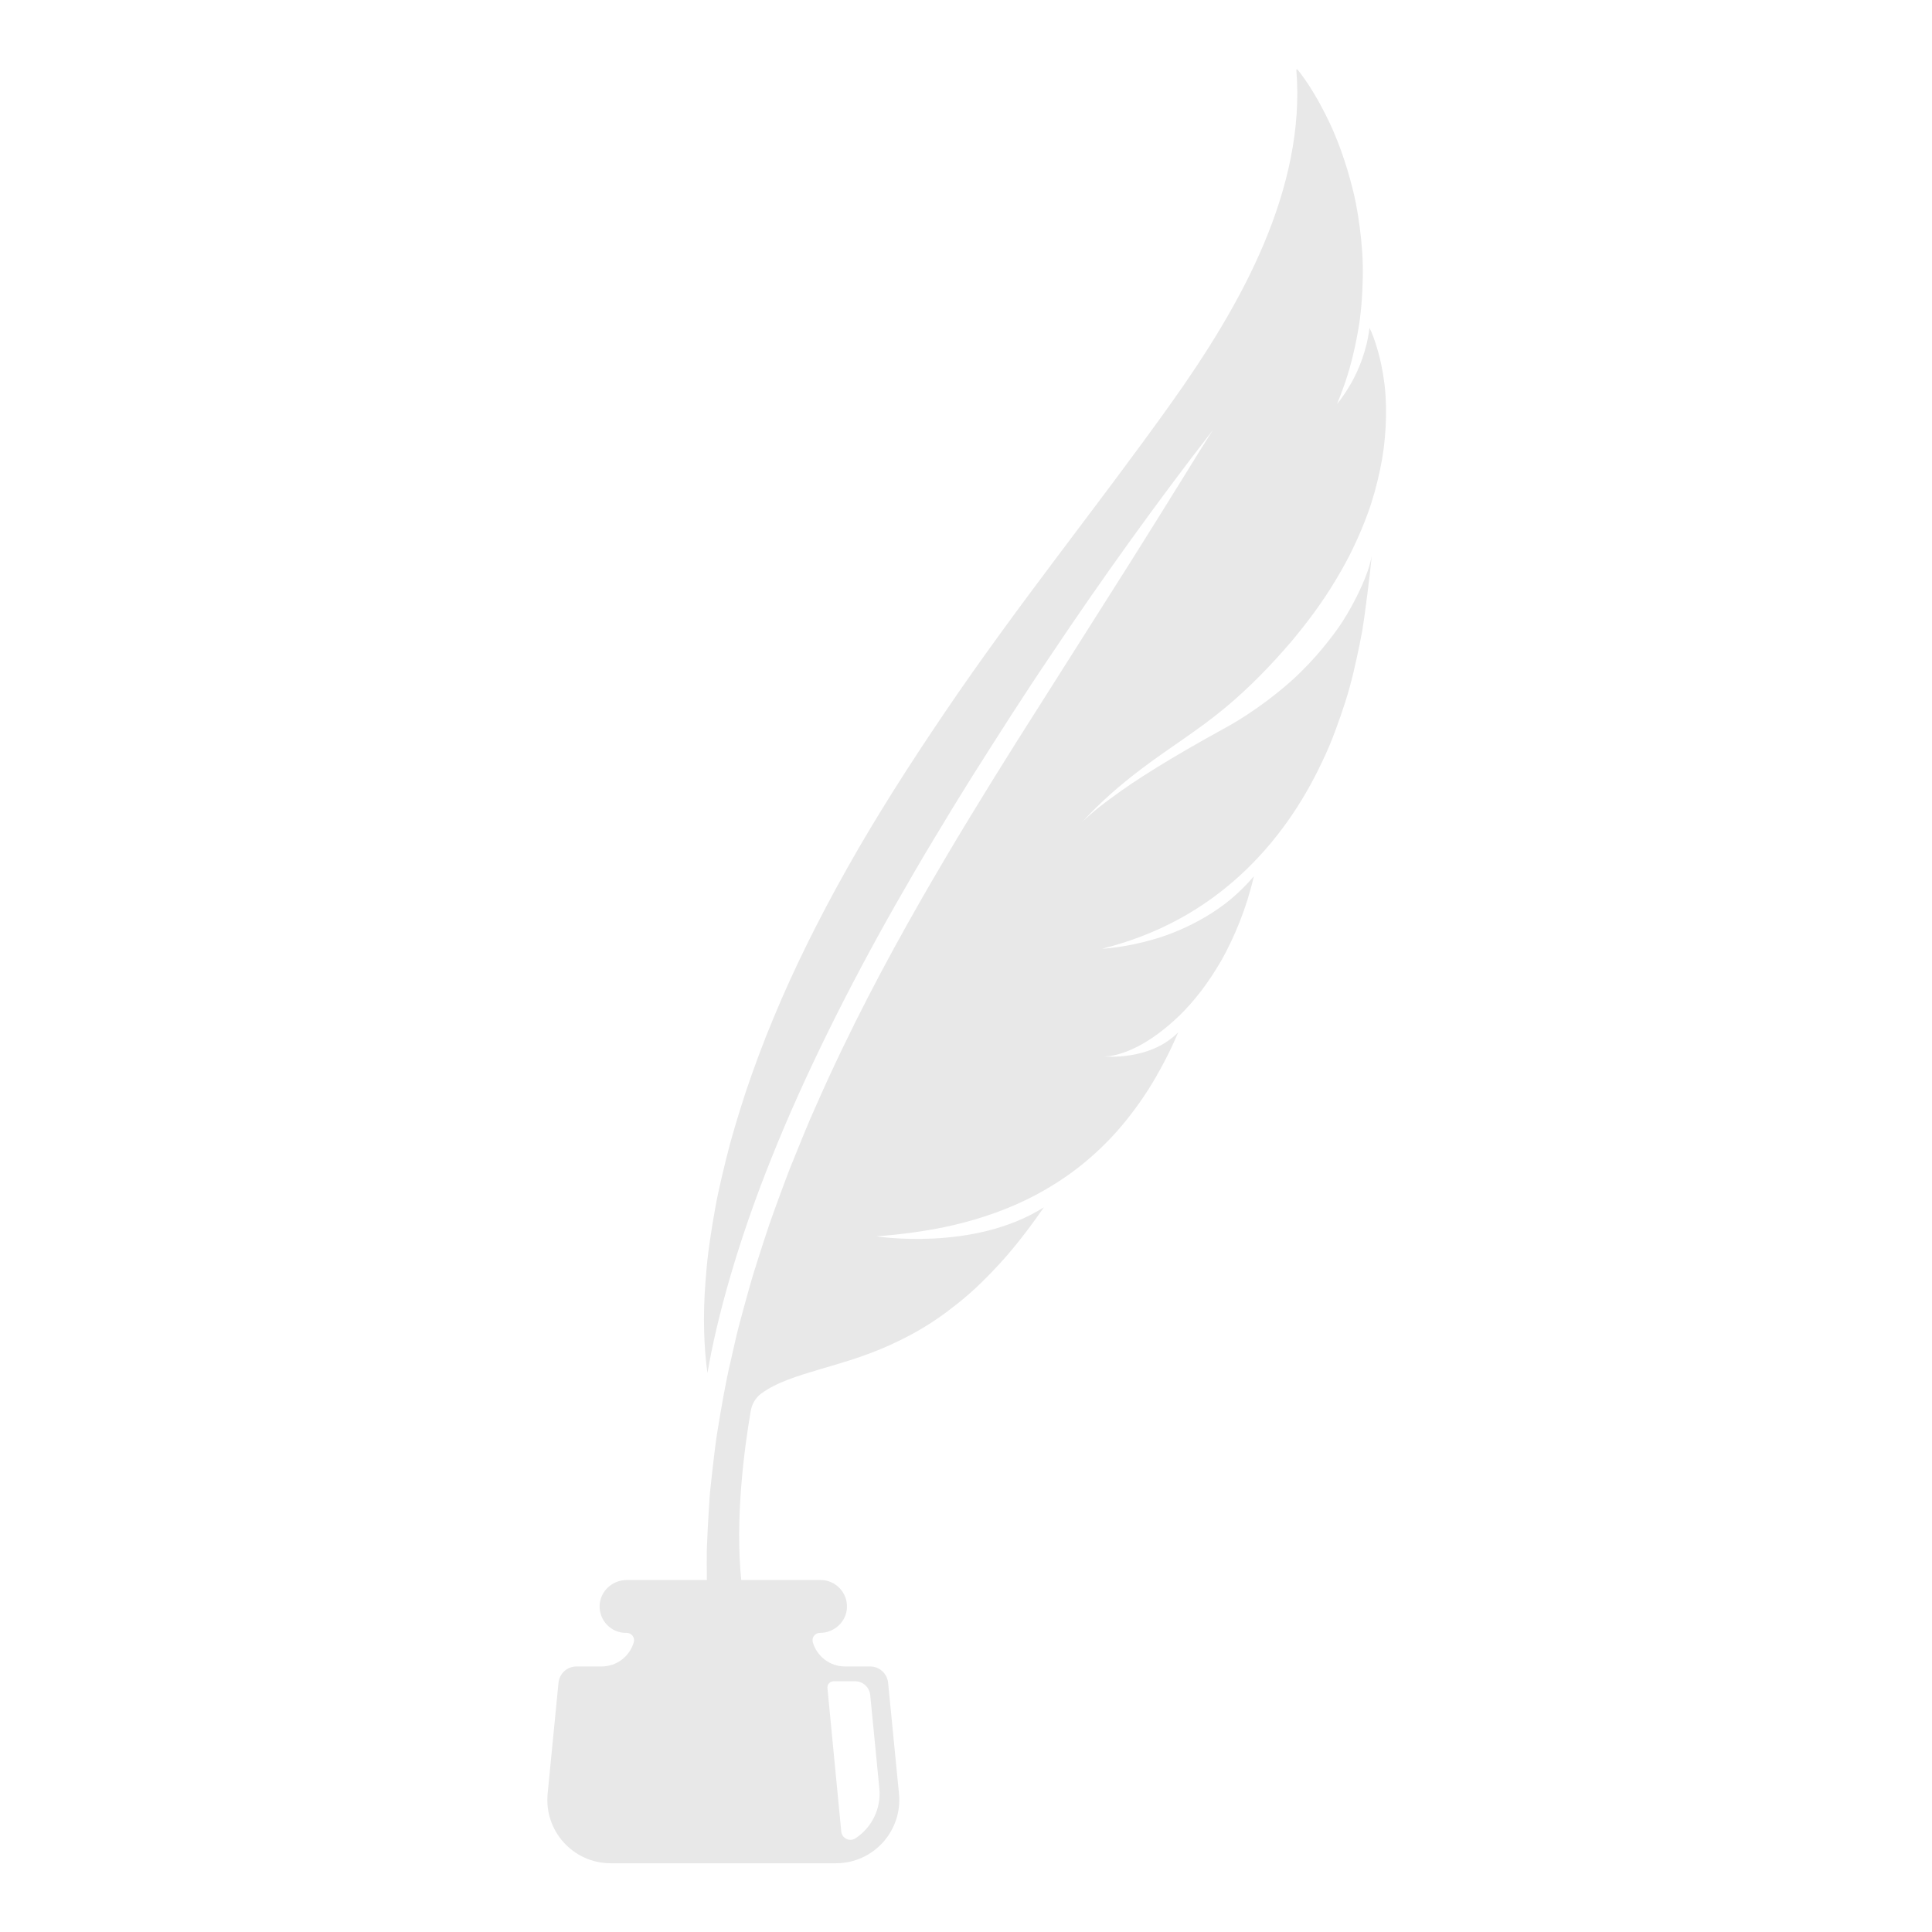 <svg xmlns="http://www.w3.org/2000/svg" xmlns:xlink="http://www.w3.org/1999/xlink" width="500" zoomAndPan="magnify" viewBox="0 0 375 375" height="500" preserveAspectRatio="xMidYMid meet" version="1.2"><defs><clipPath id="f0df12d353"><path d="M 106 13.18 L 269.07 13.18 L 269.07 361.93 L 106 361.93 Z M 106 13.18 "/></clipPath></defs><g id="561a0ee96f"><g clip-rule="nonzero" clip-path="url(#f0df12d353)"><path style=" stroke:none;fill-rule:nonzero;fill:#e8e8e8;fill-opacity:1;" d="M 161.836 326.328 L 165.965 326.328 C 167.484 326.328 168.762 327.488 168.91 329.008 L 170.68 347.125 C 171.074 351.133 169.141 354.785 166.035 356.82 C 164.918 357.555 163.418 356.828 163.289 355.492 L 160.605 327.645 C 160.539 326.926 161.113 326.328 161.836 326.328 Z M 268.75 74.727 C 268.43 72.062 267.895 69.488 267.125 67.043 C 266.758 65.875 266.359 64.691 265.816 63.645 C 265.562 65.805 265.047 67.812 264.414 69.613 C 263.781 71.41 263.047 73 262.301 74.297 C 260.836 76.895 259.52 78.41 259.52 78.41 C 260.281 76.566 260.949 74.719 261.535 72.887 C 262.117 71.047 262.574 69.191 262.977 67.371 C 263.375 65.547 263.703 63.738 263.953 61.949 C 264.184 60.152 264.332 58.371 264.422 56.621 C 264.512 54.871 264.543 53.152 264.512 51.461 C 264.492 49.777 264.352 48.102 264.199 46.48 C 264.039 44.859 263.828 43.273 263.578 41.734 C 263.332 40.195 263.051 38.699 262.688 37.238 C 261.273 31.414 259.41 26.402 257.352 22.363 C 255.34 18.328 253.328 15.312 251.832 13.484 C 251.766 13.402 251.609 13.453 251.617 13.57 C 252.559 24.91 249.906 36.449 245.285 47.391 C 240.668 58.352 234.102 68.719 227.285 78.297 C 213.062 98.242 197.699 117.141 183.406 138.25 C 181.648 140.844 179.949 143.383 178.285 145.926 C 176.617 148.469 175 150.984 173.426 153.477 C 171.844 155.992 170.312 158.496 168.816 160.977 C 167.324 163.453 165.883 165.973 164.477 168.453 C 158.891 178.387 154.035 188.148 150.086 197.719 C 149.602 198.902 149.121 200.086 148.645 201.258 C 148.184 202.445 147.73 203.629 147.289 204.805 C 146.414 207.152 145.578 209.465 144.824 211.73 C 144.055 214.051 143.352 216.312 142.695 218.531 C 142.367 219.641 142.051 220.738 141.746 221.828 C 141.453 222.926 141.176 224.023 140.902 225.109 C 140.363 227.27 139.871 229.383 139.426 231.441 C 139.316 231.957 139.207 232.469 139.105 232.984 C 139.012 233.496 138.914 234.008 138.82 234.516 C 138.637 235.535 138.461 236.531 138.301 237.52 C 137.977 239.5 137.695 241.418 137.457 243.273 C 137.227 245.141 137.074 246.969 136.941 248.719 C 136.379 255.695 136.664 261.766 137.312 266.523 C 139.176 255.582 143.312 240.758 149.738 224.789 C 156.117 208.824 164.656 191.707 174.031 175.234 C 175.219 173.168 176.402 171.109 177.594 169.051 C 178.789 166.996 179.996 164.961 181.23 162.926 C 182.438 160.93 183.652 158.914 184.883 156.871 C 186.129 154.871 187.375 152.871 188.598 150.871 C 193.621 142.926 198.617 135.07 203.789 127.43 C 214.031 112.109 224.516 97.535 235.406 83.492 C 235.406 83.492 234.395 85.098 232.641 87.871 C 230.848 90.738 228.309 94.926 224.988 100.215 C 223.328 102.863 221.5 105.785 219.516 108.949 C 217.508 112.121 215.344 115.543 213.023 119.203 C 208.355 126.574 203.074 134.902 197.25 144.086 C 191.43 153.363 185.117 163.566 178.473 175.191 C 171.855 186.793 164.953 199.746 158.457 214.473 C 158.055 215.387 157.648 216.309 157.242 217.238 C 156.836 218.172 156.449 219.121 156.055 220.066 C 155.266 221.969 154.484 223.895 153.707 225.836 C 152.914 227.773 152.191 229.785 151.441 231.789 C 150.703 233.805 149.961 235.832 149.246 237.898 C 148.551 239.977 147.863 242.074 147.191 244.199 C 146.855 245.262 146.52 246.328 146.184 247.398 C 145.855 248.473 145.559 249.566 145.246 250.656 C 144.633 252.848 144.031 255.055 143.441 257.285 L 143.223 258.121 L 143.02 258.965 C 142.891 259.535 142.758 260.102 142.621 260.668 C 142.363 261.805 142.102 262.945 141.844 264.094 C 140.77 268.641 139.977 273.371 139.203 278.121 C 139 279.305 138.863 280.516 138.707 281.723 C 138.566 282.93 138.418 284.141 138.277 285.355 C 138.145 286.566 138.016 287.781 137.883 289 L 137.789 289.914 L 137.723 290.84 C 137.684 291.453 137.641 292.07 137.602 292.691 C 137.445 295.156 137.316 297.629 137.219 300.105 C 137.184 300.719 137.184 301.348 137.184 301.973 C 137.184 302.594 137.18 303.219 137.18 303.844 C 137.18 304.793 137.191 305.738 137.203 306.684 L 121.645 306.684 C 118.891 306.684 116.52 308.809 116.391 311.57 C 116.254 314.512 118.594 316.945 121.5 316.945 L 121.645 316.945 C 122.582 316.945 123.281 317.836 123.023 318.738 C 122.246 321.461 119.746 323.457 116.777 323.457 L 111.898 323.457 C 110.09 323.457 108.578 324.828 108.402 326.637 L 106.297 348.148 C 105.586 355.387 111.258 361.656 118.512 361.656 L 162.273 361.656 C 169.523 361.656 175.199 355.387 174.492 348.148 L 172.383 326.637 C 172.207 324.828 170.695 323.457 168.887 323.457 L 164.008 323.457 C 161.039 323.457 158.539 321.461 157.762 318.738 C 157.504 317.836 158.203 316.945 159.141 316.945 C 161.895 316.945 164.266 314.82 164.391 312.062 C 164.531 309.117 162.191 306.684 159.281 306.684 L 143.879 306.684 C 142.664 294.801 144.434 281.363 145.719 273.863 C 145.945 272.531 146.648 271.312 147.73 270.504 L 147.75 270.492 C 149.254 269.387 151.008 268.535 152.965 267.785 C 154.918 267.035 157.082 266.391 159.395 265.703 C 160.559 265.359 161.758 265.004 163.012 264.633 C 164.258 264.258 165.539 263.852 166.844 263.402 C 169.469 262.5 172.184 261.41 175 260 C 177.852 258.594 180.781 256.863 183.746 254.656 C 184.48 254.102 185.242 253.52 186.008 252.91 C 186.773 252.297 187.535 251.652 188.305 250.973 C 189.844 249.617 191.375 248.109 192.941 246.449 C 196.129 243.133 199.281 239.152 202.621 234.336 C 200.883 235.441 199.066 236.344 197.223 237.094 C 195.375 237.836 193.539 238.43 191.691 238.891 C 188.012 239.816 184.379 240.234 181.172 240.398 C 177.973 240.551 175.23 240.453 173.258 240.305 C 171.289 240.16 170.121 239.965 170.121 239.965 C 172.449 239.797 174.887 239.555 177.398 239.199 C 179.93 238.848 182.535 238.387 185.16 237.773 C 187.797 237.156 190.441 236.387 193.102 235.43 C 195.781 234.473 198.445 233.32 201.066 231.93 C 203.656 230.539 206.281 228.914 208.801 226.992 C 210.066 226.035 211.305 225.008 212.52 223.895 C 213.75 222.785 214.961 221.594 216.137 220.316 C 217.312 219.035 218.457 217.672 219.566 216.219 C 220.691 214.762 221.789 213.207 222.84 211.559 C 223.895 209.906 224.887 208.16 225.879 206.297 C 226.863 204.434 227.805 202.465 228.691 200.379 C 225.902 203.184 222.316 204.371 219.434 204.816 C 216.559 205.277 214.379 205.055 214.379 205.055 C 216.031 205.039 218.238 204.434 220.789 203.148 C 223.32 201.84 226.133 199.836 228.969 197.078 C 230.391 195.695 231.805 194.094 233.18 192.297 C 233.863 191.395 234.539 190.441 235.199 189.438 C 235.871 188.43 236.523 187.375 237.16 186.262 C 238.418 183.996 239.59 181.535 240.656 178.836 C 241.719 176.141 242.648 173.227 243.375 170.078 C 241.949 171.766 240.418 173.258 238.836 174.586 C 237.25 175.902 235.57 177.031 233.922 178.004 C 230.605 179.949 227.301 181.32 224.324 182.207 C 218.387 183.98 213.918 184.145 213.918 184.145 C 216.652 183.461 219.25 182.637 221.715 181.684 C 224.191 180.727 226.535 179.637 228.754 178.438 C 233.18 176.043 237.145 173.156 240.637 169.969 C 247.645 163.57 252.863 155.867 256.574 147.965 C 257.527 146.008 258.359 144.027 259.102 142.047 C 259.852 140.059 260.527 138.102 261.141 136.176 C 262.371 132.34 263.188 128.508 263.91 125.039 C 264.074 124.176 264.242 123.324 264.406 122.477 C 264.535 121.633 264.66 120.801 264.785 119.984 C 264.996 118.387 265.203 116.836 265.398 115.371 C 265.766 112.484 266.055 109.992 266.258 107.895 C 266.258 107.895 266.215 108.18 266.086 108.715 C 265.961 109.25 265.75 110.035 265.406 111.023 C 264.688 112.992 263.469 115.816 261.484 119.184 C 260.984 120.023 260.438 120.887 259.828 121.777 C 259.207 122.656 258.527 123.566 257.797 124.492 C 256.336 126.344 254.648 128.289 252.695 130.223 C 250.766 132.176 248.469 134.09 245.957 135.996 C 243.41 137.879 240.645 139.762 237.469 141.477 C 227.121 147.16 220.238 151.508 215.965 154.695 C 211.996 157.551 210.219 159.387 209.945 159.676 C 213.57 155.676 217.609 152.199 221.801 149.051 C 224.395 147.102 227.113 145.242 229.832 143.348 C 231.188 142.395 232.547 141.438 233.887 140.445 C 235.219 139.453 236.535 138.434 237.82 137.363 C 242.383 133.574 246.699 129.152 250.656 124.512 C 253.742 120.836 256.656 116.93 259.172 112.738 C 259.801 111.695 260.41 110.641 261 109.57 C 261.586 108.5 262.148 107.418 262.672 106.309 C 263.73 104.102 264.684 101.848 265.52 99.551 C 266.016 98.203 266.445 96.824 266.832 95.438 C 267.215 94.051 267.555 92.652 267.848 91.262 C 268.141 89.867 268.387 88.473 268.574 87.082 C 268.75 85.676 268.875 84.277 268.953 82.891 C 269.098 80.113 269.051 77.387 268.75 74.727 "/></g></g></svg>